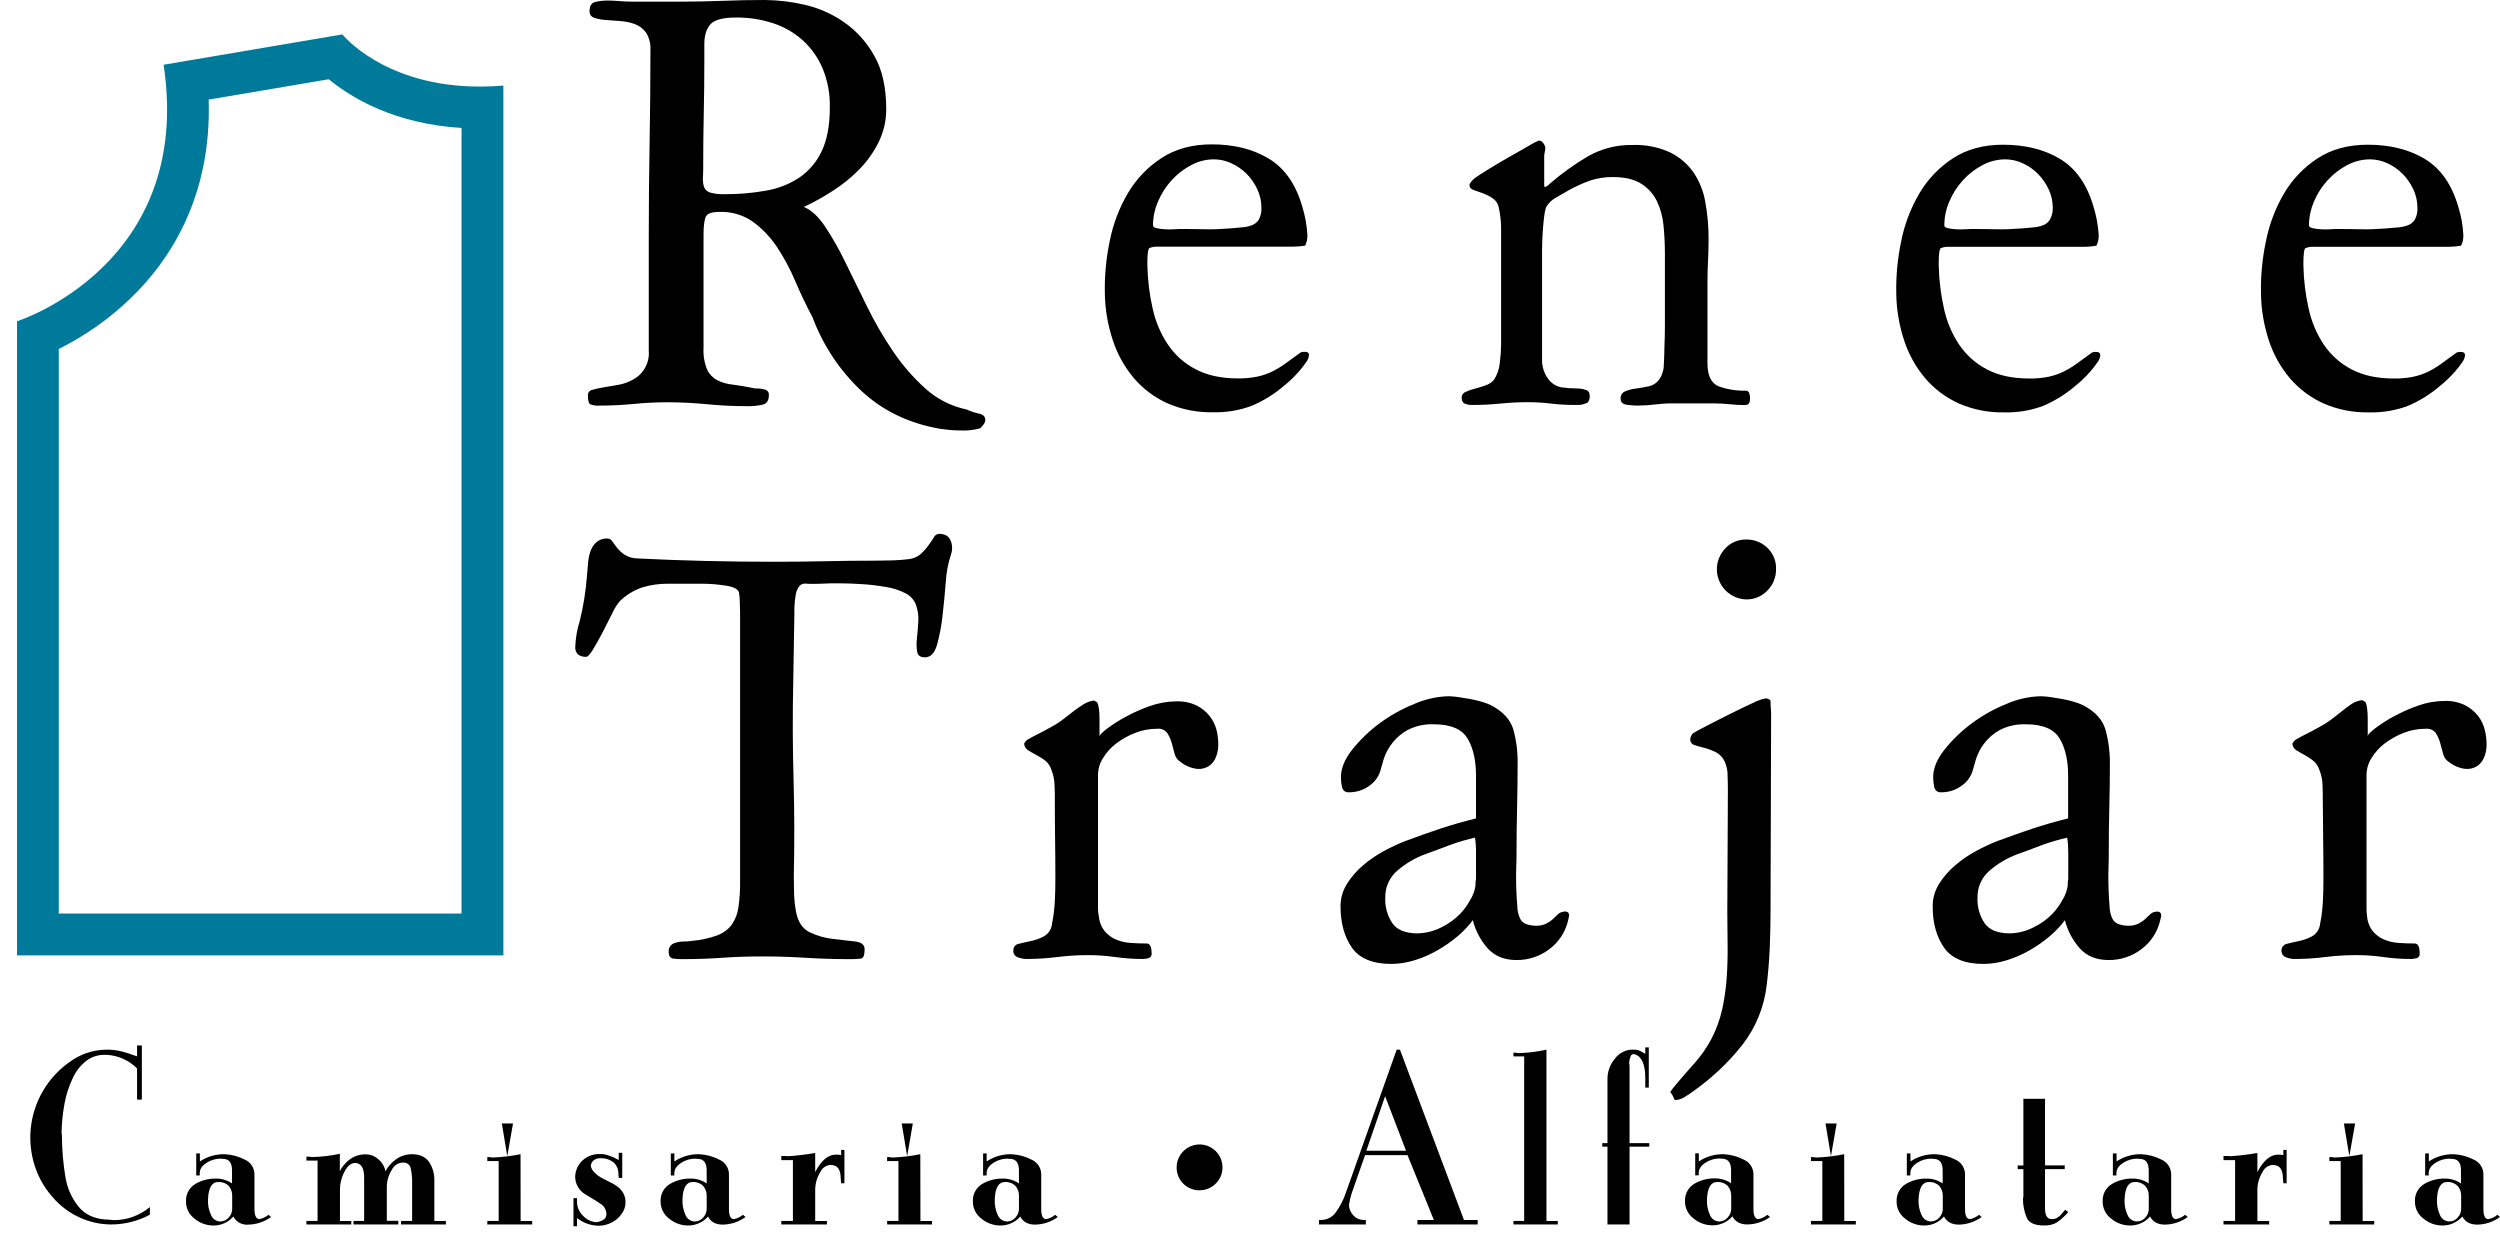 <svg width="79" height="39" viewBox="0 0 79 39" fill="none" xmlns="http://www.w3.org/2000/svg">
<path d="M10.389 2.505C11.105 3.094 12.463 3.913 14.584 4.043V28.868H1.857V11.027C2.69 10.613 3.455 10.074 4.125 9.429C5.354 8.246 6.692 6.235 6.594 3.147L10.385 2.505H10.389ZM10.818 1.087L5.17 2.046C6.126 8.388 0.538 10.152 0.538 10.152V30.19H15.907V2.705C15.649 2.727 15.402 2.736 15.165 2.736C12.135 2.736 10.822 1.09 10.822 1.09L10.818 1.087Z" fill="#007A9B"/>
<path d="M25.401 6.539C25.634 6.633 25.858 6.839 26.074 7.159C26.315 7.526 26.531 7.909 26.721 8.305C26.937 8.746 27.167 9.215 27.412 9.713C27.652 10.201 27.927 10.671 28.233 11.12C28.523 11.548 28.864 11.938 29.248 12.283C29.614 12.612 30.06 12.838 30.542 12.939C30.668 12.996 30.8 13.04 30.935 13.07C31.069 13.099 31.136 13.165 31.136 13.271C31.136 13.341 31.084 13.428 30.978 13.533C30.774 13.589 30.562 13.613 30.35 13.603C30.233 13.603 30.116 13.597 30 13.585C29.884 13.574 29.784 13.562 29.702 13.55C28.712 13.376 27.881 12.974 27.211 12.344C26.531 11.702 26.008 10.912 25.68 10.036C25.482 9.663 25.298 9.278 25.13 8.882C24.971 8.506 24.778 8.146 24.553 7.806C24.349 7.499 24.093 7.23 23.797 7.011C23.488 6.793 23.116 6.683 22.739 6.696C22.506 6.696 22.361 6.743 22.311 6.836C22.261 6.928 22.232 7.119 22.232 7.395V10.998C22.218 11.232 22.258 11.465 22.346 11.681C22.412 11.822 22.523 11.939 22.661 12.012C22.811 12.088 22.974 12.135 23.142 12.152C23.331 12.176 23.541 12.211 23.771 12.257C23.816 12.273 23.864 12.279 23.911 12.275C24 12.274 24.088 12.286 24.173 12.31C24.211 12.32 24.244 12.342 24.267 12.375C24.29 12.407 24.3 12.446 24.296 12.485C24.296 12.649 24.237 12.747 24.121 12.782C23.949 12.823 23.773 12.841 23.596 12.835C23.177 12.835 22.757 12.814 22.337 12.773C21.917 12.733 21.504 12.712 21.095 12.712C20.734 12.712 20.375 12.73 20.02 12.765C19.664 12.8 19.306 12.817 18.945 12.817C18.844 12.826 18.742 12.811 18.647 12.773C18.601 12.744 18.577 12.649 18.577 12.485C18.577 12.445 18.591 12.407 18.617 12.377C18.643 12.346 18.678 12.326 18.717 12.319C18.835 12.284 18.954 12.258 19.076 12.24C19.221 12.217 19.376 12.19 19.54 12.161C19.702 12.132 19.859 12.076 20.003 11.995C20.166 11.909 20.3 11.777 20.389 11.616C20.477 11.454 20.516 11.27 20.501 11.086V7.483C20.501 6.493 20.51 5.507 20.527 4.528C20.545 3.548 20.554 2.563 20.554 1.573C20.565 1.382 20.516 1.192 20.414 1.03C20.325 0.906 20.199 0.811 20.055 0.759C19.905 0.706 19.75 0.675 19.591 0.665C19.428 0.653 19.274 0.641 19.128 0.63C19.006 0.623 18.886 0.599 18.77 0.56C18.727 0.545 18.689 0.517 18.664 0.479C18.638 0.441 18.627 0.395 18.63 0.35C18.63 0.186 18.691 0.09 18.814 0.061C18.938 0.032 19.064 0.017 19.192 0.017C19.319 0.017 19.451 0.024 19.585 0.035C19.719 0.046 19.85 0.052 19.978 0.052H21.5C21.941 0.052 22.387 0.043 22.837 0.026C23.288 0.008 23.734 -0.001 24.175 3.25928e-05C24.593 0.004 25.009 0.054 25.416 0.148C25.861 0.248 26.282 0.432 26.658 0.691C27.055 0.966 27.384 1.328 27.62 1.749C27.876 2.19 28.004 2.755 28.005 3.444C28.007 3.804 27.926 4.16 27.768 4.484C27.612 4.803 27.405 5.096 27.156 5.35C26.903 5.608 26.622 5.837 26.317 6.031C26.023 6.221 25.717 6.391 25.401 6.539ZM26.223 3.391C26.232 2.971 26.155 2.552 25.995 2.163C25.854 1.827 25.642 1.526 25.374 1.28C25.104 1.036 24.785 0.851 24.439 0.737C24.056 0.611 23.654 0.549 23.25 0.554C22.842 0.554 22.574 0.627 22.446 0.772C22.318 0.918 22.255 1.13 22.257 1.41V2.01C22.257 2.476 22.251 3.001 22.239 3.583C22.227 4.166 22.221 4.69 22.222 5.157C22.222 5.332 22.222 5.481 22.213 5.603C22.205 5.707 22.217 5.811 22.248 5.909C22.264 5.951 22.29 5.989 22.322 6.019C22.355 6.049 22.395 6.072 22.438 6.084C22.589 6.126 22.745 6.143 22.902 6.136C23.341 6.139 23.78 6.101 24.213 6.023C24.591 5.96 24.953 5.816 25.272 5.603C25.576 5.391 25.818 5.101 25.972 4.764C26.139 4.408 26.223 3.951 26.223 3.391Z" fill="black"/>
<path d="M41.313 7.413C41.32 7.534 41.295 7.654 41.243 7.763C41.181 7.773 41.119 7.78 41.057 7.785C40.996 7.791 40.934 7.794 40.873 7.794H36.52C36.46 7.796 36.401 7.808 36.345 7.829C36.31 7.829 36.286 7.875 36.275 7.969C36.263 8.063 36.257 8.158 36.257 8.252V8.392C36.267 8.851 36.323 9.308 36.425 9.756C36.514 10.161 36.677 10.546 36.907 10.89C37.129 11.218 37.429 11.486 37.781 11.668C38.142 11.861 38.591 11.958 39.127 11.958C39.323 11.96 39.52 11.942 39.713 11.905C39.876 11.872 40.035 11.819 40.185 11.748C40.338 11.673 40.485 11.585 40.622 11.485C40.768 11.38 40.928 11.264 41.103 11.135C41.148 11.118 41.196 11.113 41.243 11.118C41.324 11.118 41.365 11.153 41.365 11.223C41.355 11.306 41.323 11.385 41.27 11.45C41.203 11.549 41.13 11.643 41.051 11.734C40.971 11.825 40.887 11.913 40.798 11.996C40.711 12.078 40.643 12.136 40.597 12.171C40.284 12.444 39.93 12.666 39.547 12.826C39.162 12.969 38.752 13.037 38.341 13.028C37.843 13.039 37.347 12.943 36.889 12.744C36.479 12.558 36.115 12.284 35.823 11.94C35.528 11.587 35.303 11.18 35.162 10.742C35.004 10.266 34.921 9.768 34.913 9.267C34.902 8.709 34.955 8.151 35.07 7.605C35.176 7.072 35.371 6.561 35.648 6.093C35.912 5.648 36.275 5.271 36.709 4.991C37.146 4.705 37.673 4.562 38.291 4.562C38.991 4.562 39.589 4.711 40.087 5.009C40.585 5.306 40.938 5.804 41.145 6.504C41.191 6.653 41.228 6.805 41.258 6.958C41.285 7.109 41.303 7.261 41.313 7.413ZM39.861 6.556C39.861 6.356 39.816 6.159 39.73 5.979C39.646 5.797 39.531 5.632 39.39 5.49C39.251 5.351 39.088 5.238 38.908 5.157C38.736 5.077 38.548 5.036 38.357 5.035C38.107 5.036 37.861 5.099 37.641 5.218C37.407 5.341 37.197 5.504 37.02 5.699C36.84 5.897 36.695 6.125 36.592 6.372C36.49 6.607 36.436 6.86 36.434 7.115C36.434 7.163 36.472 7.194 36.547 7.21C36.634 7.229 36.722 7.241 36.81 7.245C36.906 7.251 37.002 7.251 37.098 7.245C37.193 7.239 37.25 7.236 37.273 7.236C37.599 7.236 37.87 7.239 38.087 7.245C38.304 7.251 38.569 7.241 38.883 7.217C39.023 7.206 39.151 7.195 39.268 7.182C39.373 7.174 39.476 7.15 39.574 7.113C39.662 7.076 39.736 7.012 39.784 6.929C39.842 6.814 39.869 6.685 39.861 6.556Z" fill="black"/>
<path d="M48.639 4.441C48.667 4.443 48.693 4.453 48.716 4.468C48.739 4.483 48.758 4.503 48.771 4.528C48.804 4.567 48.825 4.616 48.832 4.667C48.832 4.715 48.826 4.762 48.814 4.807C48.803 4.853 48.797 4.9 48.797 4.947V5.892L48.832 5.91C48.886 5.886 48.933 5.85 48.972 5.805C49.348 5.482 49.751 5.192 50.178 4.94C50.61 4.694 51.1 4.571 51.596 4.581C51.996 4.568 52.393 4.645 52.758 4.808C53.055 4.949 53.31 5.163 53.501 5.429C53.697 5.713 53.828 6.035 53.886 6.374C53.958 6.764 53.993 7.159 53.991 7.555C53.991 7.788 53.985 8.015 53.974 8.236C53.962 8.459 53.956 8.685 53.956 8.919V11.471C53.956 11.867 54.073 12.111 54.306 12.205C54.58 12.306 54.871 12.353 55.163 12.345C55.188 12.343 55.213 12.35 55.234 12.364C55.255 12.379 55.27 12.399 55.276 12.424C55.294 12.477 55.303 12.534 55.303 12.59C55.303 12.638 55.294 12.685 55.276 12.73C55.26 12.776 55.209 12.8 55.128 12.8C54.967 12.8 54.807 12.791 54.647 12.773C54.487 12.756 54.327 12.747 54.166 12.747H52.854C52.76 12.747 52.665 12.747 52.57 12.756C52.476 12.766 52.381 12.771 52.287 12.782C52.192 12.793 52.098 12.803 52.003 12.808C51.909 12.814 51.814 12.817 51.72 12.817C51.617 12.814 51.515 12.806 51.413 12.791C51.279 12.774 51.212 12.711 51.212 12.602C51.207 12.553 51.218 12.504 51.244 12.462C51.269 12.419 51.307 12.386 51.352 12.367C51.461 12.321 51.576 12.292 51.693 12.279C51.828 12.261 51.962 12.238 52.096 12.209C52.224 12.183 52.339 12.111 52.419 12.008C52.52 11.87 52.574 11.705 52.576 11.535C52.587 11.337 52.594 11.168 52.594 11.028C52.605 10.772 52.611 10.52 52.611 10.271V8.025C52.611 7.727 52.597 7.43 52.568 7.133C52.544 6.864 52.473 6.6 52.358 6.356C52.247 6.128 52.075 5.937 51.86 5.804C51.638 5.665 51.341 5.595 50.967 5.595C50.721 5.591 50.475 5.63 50.241 5.708C50.009 5.791 49.784 5.894 49.569 6.014C49.464 6.073 49.333 6.149 49.175 6.241C49.039 6.313 48.927 6.422 48.852 6.556C48.822 6.662 48.801 6.77 48.791 6.879C48.773 7.026 48.758 7.192 48.747 7.378C48.736 7.564 48.729 7.756 48.729 7.955V11.365C48.725 11.571 48.785 11.773 48.902 11.944C48.952 12.021 49.017 12.088 49.094 12.139C49.17 12.19 49.257 12.225 49.347 12.241C49.513 12.264 49.679 12.276 49.846 12.276C49.943 12.276 50.039 12.294 50.13 12.328C50.2 12.352 50.235 12.415 50.235 12.517C50.238 12.555 50.233 12.593 50.221 12.629C50.209 12.665 50.19 12.699 50.165 12.727C50.103 12.751 50.04 12.772 49.976 12.789C49.909 12.796 49.842 12.799 49.776 12.797C49.523 12.797 49.27 12.783 49.019 12.754C48.776 12.724 48.53 12.709 48.285 12.709C47.99 12.709 47.695 12.724 47.402 12.754C47.118 12.782 46.822 12.797 46.519 12.797C46.438 12.799 46.358 12.784 46.283 12.754C46.22 12.724 46.188 12.657 46.188 12.552C46.191 12.516 46.203 12.48 46.225 12.451C46.247 12.421 46.277 12.399 46.311 12.386C46.406 12.34 46.506 12.305 46.608 12.281C46.724 12.252 46.837 12.217 46.949 12.176C47.047 12.144 47.134 12.086 47.203 12.01C47.309 11.851 47.374 11.667 47.392 11.477C47.418 11.282 47.432 11.087 47.435 10.891V7.29C47.439 7.05 47.416 6.809 47.365 6.574C47.356 6.514 47.335 6.458 47.304 6.406C47.272 6.355 47.231 6.311 47.182 6.276C47.085 6.207 46.979 6.152 46.867 6.111C46.756 6.069 46.656 6.034 46.569 6.005C46.482 5.976 46.438 5.926 46.438 5.856V5.821C46.485 5.739 46.55 5.667 46.627 5.612C46.673 5.577 46.799 5.495 47.005 5.367C47.211 5.238 47.431 5.108 47.667 4.974C47.902 4.839 48.12 4.717 48.313 4.607C48.415 4.54 48.525 4.484 48.639 4.441Z" fill="black"/>
<path d="M66.318 7.413C66.325 7.534 66.301 7.654 66.248 7.763C66.188 7.775 66.126 7.783 66.065 7.788C66.002 7.795 65.939 7.798 65.876 7.798H61.527C61.467 7.8 61.408 7.812 61.352 7.833C61.317 7.833 61.294 7.879 61.282 7.973C61.27 8.067 61.264 8.161 61.264 8.256V8.396C61.274 8.855 61.33 9.312 61.431 9.76C61.519 10.165 61.682 10.55 61.912 10.894C62.134 11.222 62.434 11.49 62.786 11.672C63.147 11.865 63.596 11.961 64.132 11.961C64.329 11.964 64.525 11.946 64.718 11.909C64.881 11.876 65.04 11.823 65.191 11.752C65.344 11.677 65.49 11.589 65.627 11.489C65.773 11.384 65.933 11.268 66.109 11.139C66.153 11.122 66.201 11.116 66.248 11.122C66.33 11.122 66.37 11.157 66.37 11.227C66.361 11.31 66.328 11.389 66.276 11.454C66.208 11.553 66.135 11.647 66.056 11.738C65.977 11.83 65.892 11.917 65.803 12C65.739 12.062 65.672 12.12 65.602 12.175C65.29 12.448 64.935 12.669 64.553 12.83C64.167 12.973 63.758 13.041 63.347 13.031C62.848 13.043 62.352 12.947 61.895 12.748C61.484 12.562 61.12 12.287 60.829 11.944C60.533 11.591 60.308 11.184 60.167 10.746C60.012 10.271 59.929 9.776 59.922 9.277C59.911 8.719 59.964 8.162 60.079 7.615C60.185 7.083 60.38 6.571 60.657 6.103C60.92 5.659 61.282 5.282 61.714 5.001C62.151 4.716 62.679 4.573 63.297 4.573C63.996 4.573 64.595 4.722 65.092 5.019C65.59 5.316 65.943 5.815 66.15 6.514C66.196 6.664 66.234 6.816 66.263 6.969C66.29 7.116 66.308 7.264 66.318 7.413ZM64.867 6.556C64.866 6.356 64.822 6.16 64.736 5.979C64.651 5.798 64.536 5.632 64.395 5.49C64.256 5.351 64.093 5.238 63.914 5.157C63.741 5.077 63.553 5.036 63.363 5.035C63.112 5.037 62.866 5.1 62.646 5.218C62.413 5.341 62.202 5.504 62.025 5.7C61.845 5.898 61.7 6.125 61.597 6.373C61.495 6.607 61.442 6.86 61.439 7.115C61.439 7.163 61.477 7.194 61.554 7.21C61.64 7.229 61.727 7.241 61.815 7.245C61.91 7.25 62.005 7.25 62.099 7.245C62.194 7.239 62.25 7.236 62.274 7.236C62.6 7.236 62.871 7.239 63.088 7.245C63.304 7.251 63.569 7.242 63.883 7.218C64.022 7.207 64.151 7.196 64.267 7.184C64.372 7.175 64.475 7.151 64.573 7.114C64.662 7.078 64.736 7.013 64.783 6.93C64.844 6.815 64.873 6.686 64.867 6.556Z" fill="black"/>
<path d="M77.841 7.413C77.848 7.534 77.824 7.654 77.771 7.763C77.65 7.785 77.528 7.797 77.405 7.798H73.05C72.99 7.8 72.931 7.812 72.875 7.833C72.84 7.833 72.817 7.879 72.805 7.973C72.794 8.067 72.788 8.162 72.788 8.256V8.396C72.797 8.855 72.853 9.312 72.955 9.76C73.043 10.165 73.205 10.55 73.435 10.894C73.657 11.222 73.958 11.489 74.309 11.672C74.67 11.865 75.119 11.961 75.656 11.961C75.853 11.964 76.049 11.946 76.242 11.909C76.405 11.876 76.564 11.823 76.715 11.752C76.868 11.677 77.014 11.589 77.152 11.489C77.298 11.384 77.458 11.268 77.632 11.139C77.677 11.122 77.725 11.117 77.772 11.122C77.854 11.122 77.895 11.157 77.895 11.227C77.886 11.31 77.853 11.389 77.801 11.454C77.734 11.553 77.661 11.647 77.582 11.738C77.5 11.832 77.416 11.919 77.329 12C77.242 12.082 77.174 12.14 77.128 12.175C76.815 12.448 76.461 12.669 76.079 12.83C75.692 12.973 75.283 13.041 74.871 13.031C74.373 13.043 73.878 12.947 73.421 12.748C73.01 12.562 72.645 12.287 72.353 11.944C72.058 11.591 71.834 11.184 71.692 10.746C71.537 10.271 71.454 9.776 71.447 9.277C71.436 8.719 71.489 8.162 71.605 7.615C71.711 7.083 71.906 6.571 72.181 6.103C72.445 5.659 72.807 5.282 73.24 5.001C73.677 4.716 74.204 4.573 74.822 4.573C75.522 4.573 76.12 4.722 76.618 5.019C77.116 5.316 77.469 5.815 77.676 6.514C77.722 6.664 77.76 6.815 77.79 6.969C77.815 7.116 77.832 7.264 77.841 7.413ZM76.39 6.556C76.39 6.356 76.345 6.159 76.259 5.979C76.175 5.797 76.059 5.632 75.918 5.49C75.779 5.351 75.617 5.238 75.438 5.157C75.265 5.078 75.077 5.036 74.887 5.035C74.636 5.037 74.39 5.1 74.169 5.218C73.936 5.341 73.726 5.504 73.549 5.7C73.368 5.897 73.223 6.125 73.12 6.373C73.019 6.607 72.965 6.86 72.963 7.115C72.963 7.163 73.001 7.194 73.077 7.21C73.163 7.229 73.251 7.241 73.339 7.245C73.435 7.251 73.532 7.251 73.628 7.245C73.722 7.239 73.779 7.236 73.802 7.236C74.128 7.236 74.399 7.239 74.615 7.245C74.832 7.251 75.097 7.242 75.411 7.218C75.551 7.207 75.679 7.196 75.796 7.184C75.901 7.175 76.004 7.151 76.102 7.114C76.19 7.078 76.264 7.015 76.313 6.934C76.372 6.817 76.398 6.687 76.39 6.556Z" fill="black"/>
<path d="M30.052 17.52C29.958 17.806 29.902 18.102 29.886 18.403C29.857 18.77 29.822 19.129 29.781 19.479C29.748 19.786 29.69 20.09 29.606 20.388C29.53 20.644 29.405 20.772 29.228 20.772C29.089 20.772 29.007 20.717 28.984 20.606C28.96 20.468 28.956 20.326 28.974 20.186C28.992 20.017 29.007 19.834 29.019 19.635C29.031 19.445 29.001 19.253 28.931 19.076C28.862 18.925 28.741 18.804 28.59 18.735C28.4 18.642 28.196 18.578 27.987 18.547C27.741 18.504 27.493 18.475 27.244 18.459C26.981 18.442 26.733 18.433 26.501 18.433C26.326 18.433 26.168 18.433 26.028 18.442C25.889 18.45 25.772 18.45 25.679 18.45C25.585 18.45 25.522 18.45 25.452 18.442C25.418 18.439 25.384 18.443 25.352 18.456C25.32 18.468 25.291 18.487 25.267 18.512C25.201 18.593 25.159 18.691 25.145 18.795C25.111 18.994 25.097 19.196 25.102 19.398L25.067 21.531C25.044 22.558 25.047 23.584 25.076 24.609C25.105 25.634 25.107 26.66 25.084 27.686C25.084 27.876 25.087 28.062 25.093 28.246C25.099 28.434 25.119 28.621 25.154 28.806C25.213 29.133 25.358 29.351 25.592 29.462C25.823 29.572 26.071 29.643 26.326 29.671L27.016 29.75C27.22 29.773 27.322 29.855 27.322 29.995C27.322 30.184 27.282 30.283 27.2 30.292C27.084 30.306 26.968 30.311 26.851 30.309C26.384 30.309 25.92 30.295 25.46 30.266C25 30.237 24.537 30.223 24.07 30.223C23.65 30.223 23.233 30.237 22.819 30.266C22.405 30.295 21.989 30.309 21.57 30.309C21.473 30.309 21.377 30.304 21.281 30.292C21.181 30.28 21.132 30.21 21.132 30.083C21.125 30.026 21.137 29.969 21.165 29.92C21.194 29.871 21.238 29.833 21.29 29.811C21.396 29.77 21.508 29.75 21.622 29.75C21.698 29.752 21.774 29.747 21.85 29.733C22.127 29.711 22.401 29.652 22.663 29.558C22.846 29.491 23.007 29.373 23.126 29.217C23.238 29.052 23.31 28.863 23.335 28.666C23.374 28.394 23.391 28.119 23.387 27.844V19.373C23.387 19.315 23.385 19.207 23.379 19.05C23.378 18.942 23.369 18.834 23.353 18.726C23.33 18.622 23.196 18.549 22.951 18.508C22.691 18.466 22.428 18.445 22.164 18.446H21.082C20.818 18.446 20.556 18.484 20.303 18.56C20.03 18.65 19.781 18.803 19.577 19.006C19.486 19.118 19.41 19.241 19.351 19.373C19.256 19.563 19.162 19.752 19.054 19.96C18.946 20.168 18.846 20.347 18.747 20.51C18.649 20.672 18.576 20.755 18.529 20.755C18.436 20.762 18.343 20.737 18.266 20.684C18.233 20.65 18.208 20.609 18.193 20.564C18.178 20.518 18.173 20.47 18.179 20.423C18.191 20.152 18.238 19.885 18.319 19.627C18.434 19.165 18.509 18.694 18.546 18.22C18.558 18.091 18.57 17.954 18.581 17.808C18.59 17.674 18.617 17.542 18.66 17.415C18.698 17.306 18.763 17.209 18.849 17.131C18.946 17.049 19.071 17.009 19.198 17.017C19.229 17.018 19.258 17.027 19.284 17.042C19.31 17.058 19.331 17.079 19.347 17.105C19.387 17.164 19.441 17.23 19.495 17.306C19.563 17.39 19.642 17.464 19.731 17.525C19.855 17.602 19.997 17.645 20.143 17.647C20.842 17.682 21.559 17.708 22.293 17.726C23.027 17.744 23.744 17.752 24.444 17.752C25.004 17.752 25.543 17.746 26.061 17.735C26.58 17.723 27.119 17.717 27.679 17.717C27.853 17.717 28.031 17.714 28.212 17.708C28.39 17.703 28.569 17.688 28.746 17.665C28.875 17.646 28.996 17.591 29.096 17.507C29.185 17.425 29.266 17.335 29.337 17.236C29.407 17.142 29.464 17.059 29.51 16.983C29.524 16.952 29.546 16.925 29.574 16.905C29.602 16.885 29.634 16.872 29.668 16.869C29.867 16.869 29.991 16.945 30.046 17.097C30.098 17.233 30.1 17.383 30.052 17.52Z" fill="black"/>
<path d="M38.498 23.535C38.498 23.665 38.475 23.793 38.428 23.913C38.386 24.03 38.31 24.131 38.209 24.203C38.097 24.276 37.964 24.309 37.831 24.297C37.639 24.275 37.457 24.199 37.306 24.078C37.259 24.049 37.218 24.011 37.185 23.966C37.153 23.921 37.13 23.87 37.117 23.816C37.088 23.7 37.056 23.583 37.023 23.466C36.991 23.358 36.944 23.255 36.883 23.16C36.846 23.113 36.798 23.076 36.743 23.053C36.688 23.03 36.628 23.022 36.568 23.029C36.329 23.028 36.091 23.072 35.869 23.16C35.656 23.243 35.456 23.355 35.274 23.492C35.106 23.619 34.964 23.776 34.855 23.956C34.754 24.113 34.7 24.294 34.697 24.481V28.729C34.699 28.806 34.708 28.882 34.724 28.957C34.738 29.13 34.804 29.295 34.913 29.43C35.01 29.545 35.133 29.635 35.271 29.692C35.419 29.753 35.575 29.788 35.735 29.797C35.904 29.809 36.07 29.814 36.233 29.814C36.339 29.814 36.391 29.919 36.391 30.129C36.395 30.161 36.388 30.194 36.371 30.221C36.354 30.249 36.327 30.269 36.296 30.278C36.236 30.295 36.175 30.303 36.113 30.304C35.823 30.304 35.534 30.284 35.247 30.243C34.96 30.202 34.671 30.182 34.382 30.182C34.055 30.182 33.728 30.202 33.403 30.243C33.078 30.284 32.75 30.304 32.423 30.304C32.336 30.301 32.25 30.283 32.169 30.252C32.124 30.239 32.085 30.212 32.058 30.173C32.031 30.135 32.018 30.089 32.021 30.042C32.017 29.99 32.033 29.939 32.066 29.899C32.098 29.858 32.145 29.831 32.196 29.824C32.312 29.794 32.441 29.765 32.581 29.736C32.724 29.706 32.862 29.656 32.992 29.587C33.063 29.545 33.123 29.487 33.167 29.417C33.211 29.347 33.238 29.267 33.245 29.185C33.291 28.954 33.32 28.72 33.333 28.485C33.344 28.253 33.35 28.02 33.35 27.786C33.35 27.332 33.347 26.912 33.341 26.527C33.335 26.142 33.333 25.723 33.333 25.268C33.333 25.117 33.333 24.96 33.323 24.795C33.319 24.639 33.287 24.485 33.229 24.341C33.193 24.217 33.119 24.107 33.018 24.026C32.93 23.961 32.837 23.903 32.739 23.853C32.651 23.807 32.57 23.758 32.495 23.713C32.457 23.691 32.426 23.661 32.403 23.624C32.38 23.588 32.367 23.546 32.363 23.503C32.387 23.444 32.43 23.395 32.486 23.363C32.544 23.328 32.596 23.299 32.643 23.276C32.759 23.218 32.873 23.159 32.984 23.101C33.096 23.042 33.208 22.979 33.325 22.912C33.423 22.855 33.516 22.792 33.604 22.723L33.92 22.478C34.021 22.399 34.126 22.326 34.235 22.259C34.32 22.203 34.417 22.164 34.518 22.146C34.532 22.14 34.547 22.138 34.563 22.14C34.578 22.141 34.592 22.146 34.605 22.154C34.627 22.171 34.651 22.186 34.675 22.198C34.703 22.265 34.721 22.335 34.727 22.408C34.74 22.512 34.746 22.617 34.745 22.723V23.265C34.756 23.219 34.84 23.137 34.99 23.02C35.173 22.884 35.366 22.761 35.567 22.653C35.814 22.518 36.072 22.404 36.337 22.311C36.606 22.215 36.89 22.164 37.176 22.163C37.396 22.155 37.615 22.2 37.814 22.294C37.973 22.374 38.113 22.487 38.224 22.626C38.328 22.758 38.403 22.91 38.444 23.072C38.48 23.224 38.498 23.379 38.498 23.535Z" fill="black"/>
<path d="M49.584 28.938C49.575 28.991 49.564 29.044 49.55 29.096C49.464 29.457 49.253 29.776 48.955 29.997C48.658 30.221 48.295 30.341 47.923 30.337C47.538 30.337 47.235 30.215 47.014 29.97C46.786 29.715 46.624 29.409 46.541 29.078C46.401 29.265 46.239 29.436 46.06 29.586C45.861 29.753 45.648 29.902 45.422 30.031C45.193 30.163 44.949 30.269 44.696 30.346C44.461 30.419 44.216 30.458 43.97 30.46C43.376 30.46 42.959 30.288 42.719 29.944C42.48 29.6 42.361 29.166 42.361 28.641C42.36 28.391 42.429 28.145 42.563 27.933C42.7 27.713 42.871 27.515 43.069 27.347C43.273 27.172 43.495 27.02 43.731 26.893C43.949 26.774 44.174 26.669 44.405 26.578C44.812 26.427 45.182 26.296 45.514 26.185C45.847 26.074 46.223 25.966 46.642 25.861V24.515C46.642 24.025 46.552 23.631 46.372 23.334C46.192 23.037 45.839 22.888 45.314 22.888C45.023 22.874 44.734 22.938 44.475 23.071C44.112 23.274 43.841 23.61 43.719 24.007C43.672 24.171 43.637 24.291 43.614 24.375C43.549 24.57 43.42 24.736 43.247 24.847C43.067 24.972 42.853 25.038 42.635 25.036C42.583 25.044 42.53 25.03 42.487 24.999C42.445 24.968 42.416 24.922 42.408 24.87C42.385 24.769 42.374 24.667 42.373 24.564C42.373 24.284 42.489 23.996 42.722 23.699C42.971 23.386 43.258 23.107 43.579 22.868C43.92 22.614 44.293 22.405 44.688 22.246C45.03 22.095 45.398 22.012 45.772 22.001C45.874 22.003 45.976 22.012 46.078 22.027C46.201 22.045 46.325 22.066 46.456 22.088C46.58 22.111 46.703 22.14 46.824 22.176C46.921 22.203 47.016 22.238 47.107 22.281C47.492 22.48 47.73 22.739 47.824 23.059C47.918 23.408 47.963 23.768 47.957 24.13C47.957 24.571 47.951 25.04 47.94 25.537C47.928 26.035 47.922 26.504 47.922 26.945C47.922 27.05 47.922 27.205 47.913 27.408C47.905 27.611 47.907 27.822 47.913 28.037C47.92 28.253 47.93 28.457 47.948 28.65C47.95 28.786 47.982 28.921 48.043 29.043C48.088 29.124 48.163 29.184 48.253 29.209C48.344 29.239 48.44 29.253 48.536 29.253C48.645 29.257 48.752 29.236 48.851 29.191C48.927 29.154 48.998 29.108 49.061 29.052C49.118 29 49.171 28.95 49.218 28.903C49.26 28.859 49.315 28.828 49.376 28.816C49.515 28.781 49.584 28.822 49.584 28.938ZM46.634 26.689C46.63 26.615 46.621 26.542 46.608 26.47C46.503 26.494 46.38 26.525 46.24 26.565C46.1 26.604 45.957 26.653 45.812 26.705C45.668 26.757 45.529 26.81 45.393 26.863C45.256 26.915 45.139 26.957 45.034 26.994C44.718 27.111 44.425 27.282 44.169 27.5C44.04 27.607 43.938 27.74 43.87 27.892C43.802 28.044 43.769 28.209 43.774 28.375C43.763 28.66 43.843 28.942 44.002 29.179C44.153 29.389 44.416 29.494 44.789 29.494C45.048 29.49 45.302 29.428 45.532 29.311C45.765 29.201 45.975 29.05 46.153 28.864C46.269 28.74 46.369 28.602 46.45 28.453C46.541 28.313 46.6 28.155 46.625 27.99C46.623 27.935 46.626 27.88 46.634 27.825C46.638 27.805 46.641 27.784 46.642 27.763V26.994C46.645 26.88 46.642 26.779 46.634 26.689Z" fill="black"/>
<path d="M55.967 22.608C55.967 23.657 55.964 24.692 55.958 25.712C55.952 26.732 55.949 27.767 55.949 28.816C55.949 29.189 55.94 29.574 55.923 29.97C55.906 30.367 55.874 30.751 55.828 31.124C55.75 31.823 55.477 32.487 55.041 33.039C54.608 33.582 54.1 34.062 53.533 34.464C53.447 34.53 53.356 34.591 53.263 34.648C53.173 34.712 53.067 34.751 52.957 34.761H52.922C52.898 34.714 52.879 34.667 52.861 34.63C52.842 34.587 52.815 34.549 52.782 34.517C52.805 34.469 52.834 34.425 52.869 34.385C52.904 34.345 52.939 34.3 52.974 34.254C53.172 34.02 53.368 33.796 53.56 33.581C53.76 33.354 53.933 33.105 54.076 32.838C54.235 32.534 54.352 32.211 54.426 31.876C54.496 31.545 54.543 31.209 54.566 30.871C54.588 30.527 54.598 30.183 54.592 29.839C54.587 29.495 54.583 29.154 54.583 28.816C54.583 28.186 54.586 27.554 54.592 26.919C54.598 26.285 54.601 25.652 54.601 25.021C54.601 24.894 54.601 24.727 54.592 24.523C54.596 24.363 54.564 24.205 54.498 24.06C54.438 23.931 54.336 23.826 54.209 23.762C54.094 23.707 53.974 23.663 53.85 23.631C53.734 23.602 53.632 23.573 53.545 23.544C53.505 23.534 53.47 23.509 53.446 23.476C53.422 23.442 53.41 23.402 53.413 23.36C53.415 23.325 53.423 23.29 53.438 23.257C53.453 23.225 53.474 23.196 53.5 23.171C53.57 23.125 53.72 23.044 53.947 22.927C54.173 22.809 54.419 22.688 54.672 22.56C54.926 22.431 55.165 22.318 55.38 22.219C55.509 22.149 55.648 22.099 55.792 22.07C55.821 22.069 55.851 22.074 55.879 22.086C55.906 22.099 55.93 22.117 55.949 22.14C55.949 22.221 55.949 22.3 55.958 22.377C55.967 22.453 55.967 22.53 55.967 22.608ZM56.123 17.977C56.126 18.102 56.103 18.228 56.057 18.345C56.011 18.462 55.941 18.568 55.853 18.658C55.767 18.75 55.662 18.823 55.546 18.871C55.43 18.92 55.305 18.944 55.179 18.942C54.936 18.934 54.705 18.834 54.532 18.662C54.36 18.49 54.26 18.259 54.253 18.015C54.247 17.762 54.341 17.517 54.515 17.333C54.598 17.241 54.701 17.169 54.815 17.12C54.929 17.071 55.052 17.047 55.176 17.049C55.3 17.046 55.424 17.068 55.54 17.113C55.656 17.158 55.761 17.226 55.85 17.312C55.939 17.397 56.01 17.5 56.057 17.615C56.104 17.729 56.127 17.851 56.123 17.975V17.977Z" fill="black"/>
<path d="M68.294 28.938C68.285 28.991 68.274 29.044 68.259 29.096C68.174 29.457 67.963 29.776 67.664 29.997C67.368 30.221 67.005 30.341 66.633 30.337C66.248 30.337 65.945 30.215 65.724 29.97C65.497 29.715 65.335 29.409 65.251 29.078C65.111 29.265 64.95 29.436 64.77 29.586C64.572 29.754 64.358 29.903 64.132 30.031C63.903 30.163 63.66 30.269 63.407 30.346C63.172 30.419 62.928 30.458 62.681 30.46C62.087 30.46 61.67 30.288 61.431 29.944C61.191 29.6 61.072 29.166 61.073 28.641C61.071 28.391 61.141 28.146 61.273 27.933C61.411 27.713 61.582 27.515 61.781 27.347C61.984 27.172 62.206 27.02 62.442 26.893C62.66 26.774 62.885 26.669 63.115 26.578C63.523 26.427 63.894 26.296 64.226 26.185C64.558 26.074 64.934 25.966 65.353 25.861V24.515C65.353 24.025 65.263 23.631 65.082 23.334C64.901 23.037 64.549 22.888 64.025 22.888C63.734 22.875 63.445 22.938 63.186 23.071C62.991 23.181 62.822 23.33 62.688 23.509C62.575 23.659 62.49 23.828 62.435 24.007C62.387 24.171 62.352 24.291 62.33 24.375C62.265 24.57 62.135 24.737 61.962 24.847C61.783 24.972 61.569 25.038 61.35 25.036C61.298 25.044 61.245 25.03 61.203 24.999C61.161 24.968 61.132 24.922 61.123 24.87C61.1 24.769 61.089 24.667 61.088 24.564C61.088 24.284 61.204 23.996 61.438 23.699C61.686 23.386 61.974 23.107 62.295 22.868C62.634 22.614 63.005 22.405 63.398 22.246C63.74 22.095 64.108 22.012 64.482 22.001C64.585 22.003 64.687 22.012 64.788 22.027C64.911 22.045 65.036 22.066 65.166 22.088C65.29 22.111 65.412 22.14 65.533 22.176C65.63 22.203 65.725 22.238 65.817 22.281C66.202 22.48 66.441 22.739 66.534 23.059C66.63 23.408 66.676 23.768 66.672 24.13C66.672 24.571 66.666 25.04 66.654 25.537C66.642 26.035 66.636 26.504 66.637 26.945C66.637 27.05 66.637 27.205 66.629 27.408C66.62 27.611 66.622 27.822 66.629 28.037C66.635 28.253 66.645 28.457 66.663 28.65C66.665 28.786 66.698 28.921 66.758 29.043C66.803 29.124 66.879 29.184 66.968 29.209C67.059 29.238 67.155 29.253 67.251 29.253C67.36 29.257 67.468 29.236 67.566 29.191C67.642 29.154 67.713 29.108 67.776 29.052C67.835 29 67.886 28.95 67.934 28.903C67.976 28.859 68.031 28.828 68.091 28.816C68.226 28.784 68.294 28.825 68.294 28.938ZM65.349 26.689C65.344 26.615 65.336 26.542 65.322 26.47C65.217 26.494 65.095 26.525 64.956 26.565C64.816 26.604 64.672 26.653 64.526 26.705C64.381 26.757 64.243 26.81 64.108 26.863C63.972 26.915 63.853 26.957 63.748 26.994C63.433 27.111 63.14 27.282 62.884 27.5C62.755 27.607 62.653 27.74 62.585 27.892C62.517 28.044 62.484 28.209 62.489 28.375C62.477 28.66 62.557 28.942 62.717 29.179C62.868 29.389 63.131 29.494 63.504 29.494C63.762 29.491 64.016 29.428 64.247 29.311C64.479 29.201 64.69 29.05 64.868 28.864C64.984 28.741 65.084 28.602 65.165 28.453C65.255 28.313 65.315 28.155 65.34 27.99C65.339 27.935 65.341 27.88 65.349 27.825C65.353 27.805 65.356 27.784 65.357 27.763V26.994C65.357 26.88 65.354 26.779 65.349 26.689Z" fill="black"/>
<path d="M78.576 23.535C78.576 23.665 78.552 23.793 78.506 23.913C78.464 24.03 78.388 24.131 78.287 24.203C78.175 24.276 78.042 24.309 77.909 24.297C77.717 24.275 77.536 24.199 77.385 24.078C77.338 24.049 77.298 24.011 77.266 23.966C77.235 23.921 77.213 23.87 77.201 23.816C77.172 23.7 77.14 23.583 77.107 23.466C77.076 23.358 77.028 23.255 76.967 23.16C76.93 23.113 76.882 23.076 76.827 23.053C76.772 23.03 76.712 23.022 76.652 23.029C76.413 23.027 76.175 23.072 75.953 23.16C75.74 23.243 75.54 23.355 75.358 23.492C75.19 23.619 75.048 23.776 74.939 23.956C74.839 24.113 74.785 24.295 74.782 24.481V28.729C74.781 28.806 74.787 28.882 74.8 28.957C74.813 29.129 74.877 29.294 74.984 29.43C75.081 29.545 75.204 29.635 75.343 29.692C75.491 29.753 75.647 29.788 75.806 29.797C75.975 29.809 76.141 29.814 76.304 29.814C76.409 29.814 76.462 29.919 76.462 30.129C76.467 30.161 76.46 30.194 76.442 30.221C76.425 30.248 76.399 30.269 76.368 30.278C76.308 30.295 76.246 30.303 76.184 30.304C75.895 30.304 75.605 30.284 75.319 30.243C75.032 30.202 74.742 30.181 74.453 30.182C74.125 30.182 73.798 30.202 73.474 30.243C73.149 30.284 72.822 30.304 72.494 30.304C72.407 30.301 72.322 30.283 72.241 30.252C72.195 30.236 72.156 30.205 72.129 30.165C72.103 30.124 72.09 30.076 72.093 30.028C72.096 29.98 72.114 29.933 72.146 29.896C72.177 29.86 72.22 29.834 72.267 29.824C72.384 29.794 72.512 29.765 72.652 29.736C72.795 29.706 72.933 29.656 73.062 29.587C73.134 29.545 73.194 29.487 73.238 29.417C73.282 29.347 73.309 29.267 73.317 29.185C73.363 28.954 73.392 28.72 73.403 28.485C73.415 28.253 73.421 28.019 73.421 27.786C73.421 27.332 73.418 26.912 73.412 26.527C73.406 26.142 73.402 25.723 73.4 25.271C73.4 25.119 73.4 24.963 73.391 24.798C73.387 24.642 73.355 24.488 73.297 24.343C73.261 24.219 73.188 24.109 73.087 24.029C73.001 23.963 72.91 23.904 72.816 23.853C72.729 23.807 72.646 23.758 72.571 23.713C72.534 23.691 72.503 23.66 72.48 23.624C72.457 23.587 72.444 23.546 72.44 23.503C72.464 23.444 72.507 23.395 72.562 23.363C72.621 23.328 72.673 23.299 72.72 23.275C72.836 23.218 72.95 23.159 73.06 23.101C73.171 23.042 73.285 22.979 73.402 22.912C73.501 22.855 73.595 22.792 73.685 22.723L74 22.478C74.099 22.395 74.202 22.318 74.309 22.246C74.395 22.189 74.491 22.151 74.593 22.133C74.607 22.127 74.622 22.125 74.638 22.126C74.653 22.128 74.668 22.133 74.68 22.141C74.702 22.158 74.726 22.172 74.75 22.185C74.778 22.252 74.796 22.322 74.802 22.395C74.815 22.499 74.821 22.604 74.82 22.709V23.252C74.832 23.206 74.915 23.123 75.065 23.007C75.248 22.87 75.441 22.747 75.642 22.639C75.889 22.505 76.146 22.391 76.411 22.298C76.68 22.201 76.964 22.151 77.251 22.15C77.471 22.142 77.689 22.187 77.888 22.281C78.048 22.361 78.188 22.474 78.3 22.613C78.403 22.744 78.478 22.896 78.518 23.059C78.557 23.215 78.576 23.375 78.576 23.535Z" fill="black"/>
<path d="M3.352 33.169C3.517 33.166 3.682 33.185 3.843 33.224C4.008 33.268 4.171 33.321 4.331 33.382V33.036H4.483V34.748H4.331V33.761C4.077 33.507 3.738 33.355 3.379 33.333H3.296C3.095 33.332 2.899 33.395 2.737 33.514C2.541 33.666 2.386 33.865 2.288 34.093C2.172 34.341 2.088 34.603 2.039 34.873C1.984 35.173 1.952 35.478 1.945 35.783C1.955 35.838 1.959 35.894 1.958 35.95C1.962 36.373 1.999 36.794 2.07 37.211C2.125 37.542 2.263 37.853 2.47 38.116C2.668 38.368 2.956 38.508 3.333 38.537C3.382 38.536 3.43 38.539 3.478 38.544L3.602 38.557C4.017 38.556 4.418 38.409 4.736 38.142V38.385C4.363 38.586 3.946 38.691 3.522 38.693C3.169 38.694 2.82 38.616 2.501 38.465C2.188 38.32 1.908 38.111 1.681 37.85C1.448 37.592 1.265 37.293 1.142 36.968C0.917 36.364 0.898 35.703 1.088 35.087C1.278 34.472 1.666 33.937 2.192 33.565C2.527 33.313 2.933 33.175 3.352 33.169Z" fill="black"/>
<path d="M6.316 36.447V36.701C6.547 36.547 6.82 36.468 7.097 36.473C7.321 36.483 7.54 36.542 7.739 36.645C7.83 36.685 7.908 36.752 7.961 36.836C8.015 36.92 8.043 37.018 8.041 37.118V38.214C8.041 38.403 8.09 38.512 8.187 38.526C8.296 38.506 8.398 38.459 8.483 38.388L8.566 38.457C8.357 38.609 8.106 38.693 7.848 38.698C7.752 38.708 7.656 38.688 7.572 38.643C7.488 38.597 7.419 38.527 7.375 38.442C7.298 38.531 7.202 38.603 7.095 38.652C6.988 38.701 6.871 38.726 6.753 38.726C6.526 38.728 6.305 38.647 6.133 38.498C6.052 38.435 5.987 38.354 5.943 38.262C5.899 38.17 5.876 38.069 5.878 37.967V37.918C5.88 37.815 5.909 37.713 5.962 37.624C6.015 37.534 6.09 37.46 6.18 37.408C6.375 37.296 6.597 37.239 6.822 37.243C7.004 37.24 7.182 37.294 7.332 37.396V36.987C7.332 36.757 7.248 36.635 7.078 36.622C7.039 36.617 7 36.614 6.961 36.614C6.82 36.615 6.681 36.654 6.559 36.726C6.395 36.82 6.312 36.936 6.312 37.07V37.145H6.201V36.45L6.316 36.447ZM7.337 38.212V37.792C7.342 37.677 7.303 37.564 7.229 37.476C7.185 37.433 7.133 37.4 7.075 37.378C7.018 37.357 6.957 37.348 6.896 37.351C6.694 37.351 6.587 37.535 6.573 37.903V37.936C6.568 38.093 6.601 38.249 6.667 38.392C6.69 38.452 6.731 38.504 6.784 38.541C6.837 38.578 6.899 38.598 6.964 38.599C7.015 38.598 7.066 38.586 7.113 38.563C7.159 38.541 7.2 38.508 7.232 38.468C7.297 38.398 7.334 38.307 7.337 38.212Z" fill="black"/>
<path d="M12.181 37.013L12.258 36.888C12.468 36.611 12.72 36.473 13.014 36.473C13.257 36.473 13.436 36.552 13.552 36.709C13.674 36.889 13.735 37.104 13.725 37.322V38.584H14.09V38.693H12.672V38.581H13.023V37.398C13.027 37.24 13.013 37.081 12.981 36.926C12.972 36.875 12.946 36.829 12.907 36.794C12.869 36.76 12.82 36.74 12.768 36.737H12.726C12.653 36.74 12.583 36.763 12.523 36.803C12.462 36.844 12.414 36.899 12.383 36.965C12.277 37.13 12.221 37.322 12.223 37.518V38.578H12.588V38.693H11.17V38.581H11.507V37.211C11.507 36.941 11.432 36.789 11.278 36.757C11.261 36.752 11.243 36.749 11.226 36.749C11.1 36.749 10.991 36.832 10.9 36.998C10.796 37.183 10.742 37.393 10.743 37.605V38.584H11.101V38.693H9.683V38.581H10.035V36.674H9.683V36.549C9.743 36.548 9.803 36.552 9.863 36.563C10.157 36.556 10.451 36.522 10.739 36.46V37.013L10.788 36.918C10.99 36.624 11.242 36.477 11.544 36.477C11.694 36.475 11.839 36.529 11.951 36.629C12.071 36.725 12.152 36.862 12.181 37.013Z" fill="black"/>
<path d="M16.452 38.584H16.817V38.693H15.399V38.581H15.758V36.689H15.399V36.563C15.457 36.562 15.515 36.567 15.573 36.578C15.867 36.566 16.16 36.531 16.449 36.473L16.452 38.584ZM16.03 36.536L15.858 35.502H16.211L16.03 36.536Z" fill="black"/>
<path d="M18.26 38.508L18.233 38.495V38.751H18.122V37.86H18.233V37.954C18.231 38.04 18.246 38.126 18.279 38.206C18.311 38.285 18.36 38.357 18.422 38.416C18.533 38.538 18.686 38.612 18.85 38.623C19.058 38.582 19.162 38.502 19.162 38.383C19.164 38.319 19.151 38.256 19.123 38.2C19.095 38.143 19.053 38.094 19.002 38.057C18.892 37.98 18.719 37.872 18.485 37.734C18.39 37.676 18.312 37.595 18.258 37.498C18.203 37.401 18.175 37.292 18.175 37.181C18.178 37.081 18.202 36.984 18.244 36.894C18.287 36.803 18.348 36.723 18.422 36.657C18.571 36.528 18.764 36.46 18.961 36.468H19.056C19.21 36.497 19.359 36.551 19.496 36.627L19.552 36.656V36.428H19.663V37.222H19.552L19.539 37.048C19.536 36.98 19.517 36.913 19.485 36.853C19.452 36.793 19.406 36.742 19.35 36.703C19.247 36.635 19.127 36.599 19.005 36.6H18.964C18.889 36.597 18.816 36.622 18.757 36.669C18.706 36.712 18.674 36.774 18.667 36.841C18.686 36.926 18.732 37.004 18.798 37.062C18.853 37.119 18.917 37.168 18.987 37.208C19.046 37.24 19.143 37.29 19.277 37.358C19.604 37.506 19.767 37.715 19.767 37.986C19.767 38.118 19.726 38.245 19.649 38.352C19.569 38.47 19.46 38.565 19.333 38.629C19.207 38.696 19.067 38.732 18.924 38.733C18.684 38.732 18.451 38.653 18.26 38.508Z" fill="black"/>
<path d="M21.31 36.447V36.701C21.541 36.547 21.813 36.468 22.09 36.473C22.314 36.483 22.533 36.542 22.732 36.645C22.823 36.685 22.901 36.752 22.955 36.836C23.009 36.92 23.037 37.018 23.035 37.118V38.214C23.035 38.408 23.083 38.512 23.18 38.526C23.289 38.506 23.391 38.459 23.476 38.388L23.559 38.457C23.35 38.609 23.099 38.694 22.841 38.698C22.616 38.698 22.46 38.613 22.373 38.442C22.296 38.531 22.201 38.603 22.093 38.651C21.986 38.7 21.869 38.726 21.751 38.726C21.524 38.728 21.303 38.647 21.131 38.498C21.05 38.435 20.985 38.355 20.941 38.262C20.896 38.17 20.874 38.069 20.875 37.967V37.918C20.878 37.814 20.907 37.713 20.96 37.623C21.013 37.534 21.088 37.46 21.179 37.408C21.374 37.296 21.596 37.239 21.82 37.243C22.002 37.24 22.18 37.294 22.331 37.396V36.987C22.331 36.757 22.246 36.635 22.077 36.622C22.037 36.617 21.998 36.614 21.958 36.614C21.817 36.615 21.679 36.654 21.558 36.726C21.393 36.822 21.31 36.937 21.31 37.07V37.145H21.198V36.45L21.31 36.447ZM22.331 38.212V37.792C22.335 37.676 22.296 37.564 22.221 37.476C22.178 37.433 22.126 37.4 22.069 37.378C22.012 37.357 21.95 37.347 21.889 37.351C21.687 37.351 21.579 37.535 21.566 37.903V37.936C21.562 38.093 21.595 38.249 21.661 38.392C21.684 38.452 21.724 38.504 21.777 38.541C21.83 38.578 21.893 38.598 21.957 38.599C22.009 38.598 22.06 38.586 22.106 38.564C22.153 38.541 22.194 38.509 22.226 38.468C22.29 38.398 22.328 38.307 22.331 38.212Z" fill="black"/>
<path d="M25.76 37.039C25.949 36.671 26.167 36.486 26.415 36.486C26.471 36.485 26.526 36.489 26.58 36.501V36.335H26.684V37.392H26.58L26.567 37.253C26.567 37.001 26.493 36.858 26.346 36.826C26.312 36.817 26.278 36.812 26.243 36.812C26.177 36.816 26.114 36.837 26.059 36.874C26.005 36.91 25.961 36.961 25.932 37.02C25.817 37.198 25.758 37.407 25.76 37.619V38.584H26.132V38.693H24.69V38.581H25.056V36.66H24.69V36.529C24.801 36.529 24.879 36.529 24.918 36.536C25.2 36.517 25.481 36.483 25.76 36.433V37.039Z" fill="black"/>
<path d="M29.086 38.584H29.452V38.693H28.034V38.581H28.391V36.689H28.033V36.563C28.091 36.562 28.149 36.567 28.206 36.578C28.501 36.566 28.794 36.531 29.082 36.473L29.086 38.584ZM28.666 36.536L28.494 35.502H28.845L28.666 36.536Z" fill="black"/>
<path d="M31.178 36.447V36.701C31.408 36.547 31.68 36.468 31.957 36.473C32.181 36.483 32.4 36.542 32.599 36.645C32.691 36.685 32.768 36.752 32.822 36.836C32.876 36.92 32.904 37.018 32.903 37.118V38.214C32.903 38.408 32.951 38.512 33.047 38.526C33.156 38.506 33.259 38.459 33.344 38.388L33.426 38.457C33.218 38.609 32.967 38.694 32.709 38.698C32.484 38.698 32.328 38.613 32.241 38.442C32.164 38.531 32.068 38.603 31.961 38.651C31.854 38.7 31.737 38.726 31.619 38.726C31.392 38.728 31.171 38.647 30.999 38.498C30.918 38.435 30.853 38.355 30.809 38.262C30.764 38.17 30.742 38.069 30.743 37.967V37.918C30.745 37.814 30.774 37.713 30.828 37.623C30.881 37.534 30.956 37.46 31.046 37.408C31.241 37.296 31.463 37.239 31.688 37.243C31.87 37.24 32.048 37.294 32.199 37.396V36.987C32.199 36.757 32.114 36.635 31.944 36.622C31.905 36.617 31.866 36.614 31.826 36.614C31.685 36.615 31.547 36.654 31.425 36.726C31.26 36.822 31.178 36.937 31.178 37.07V37.145H31.066V36.45L31.178 36.447ZM32.199 38.212V37.792C32.203 37.676 32.164 37.564 32.089 37.476C32.045 37.433 31.994 37.4 31.936 37.378C31.879 37.357 31.818 37.347 31.757 37.351C31.555 37.351 31.447 37.535 31.434 37.903V37.936C31.43 38.093 31.462 38.249 31.528 38.392C31.552 38.452 31.592 38.504 31.645 38.541C31.698 38.578 31.761 38.598 31.825 38.599C31.877 38.598 31.928 38.586 31.974 38.564C32.02 38.541 32.061 38.509 32.094 38.468C32.158 38.398 32.195 38.307 32.199 38.212Z" fill="black"/>
<path d="M37.182 36.897C37.18 36.753 37.221 36.612 37.3 36.492C37.379 36.372 37.492 36.278 37.624 36.222C37.756 36.166 37.902 36.15 38.043 36.177C38.184 36.204 38.314 36.273 38.416 36.374C38.519 36.475 38.588 36.604 38.617 36.745C38.646 36.886 38.632 37.032 38.577 37.165C38.522 37.298 38.429 37.411 38.31 37.491C38.191 37.571 38.05 37.614 37.907 37.614C37.812 37.615 37.718 37.597 37.63 37.562C37.542 37.526 37.462 37.474 37.394 37.407C37.327 37.34 37.273 37.261 37.237 37.173C37.2 37.086 37.181 36.992 37.182 36.897Z" fill="black"/>
<path d="M43.092 38.551H43.161V38.693H41.679V38.551H41.735C41.831 38.552 41.926 38.53 42.011 38.485C42.096 38.44 42.169 38.375 42.222 38.295C42.353 38.11 42.456 37.908 42.528 37.694L44.135 33.169H44.238L46.261 38.551H46.695V38.693H44.791V38.551H45.31L44.477 36.502H43.136L42.708 37.723C42.672 37.843 42.644 37.965 42.626 38.09C42.636 38.214 42.689 38.331 42.777 38.419C42.818 38.461 42.867 38.495 42.921 38.517C42.975 38.54 43.033 38.551 43.092 38.551ZM43.176 36.364H44.431L43.77 34.639L43.176 36.364Z" fill="black"/>
<path d="M48.868 33.169V38.584H49.226V38.693H47.825V38.581H48.164V33.382H47.825V33.264C47.88 33.262 47.936 33.267 47.99 33.279C48.285 33.27 48.58 33.233 48.868 33.169Z" fill="black"/>
<path d="M52.116 36.235H51.494V38.693H50.796V36.235H50.632V36.122H50.796V34.087C50.797 33.854 50.881 33.628 51.033 33.452C51.099 33.362 51.185 33.29 51.285 33.241C51.385 33.191 51.494 33.166 51.605 33.168C51.647 33.168 51.688 33.17 51.728 33.175C51.767 33.184 51.804 33.198 51.839 33.216C51.877 33.239 51.916 33.26 51.957 33.279L51.991 33.306V33.098H52.102V34.368H51.991V34.072C51.991 33.635 51.88 33.384 51.659 33.316C51.646 33.312 51.633 33.31 51.619 33.31C51.601 33.309 51.583 33.314 51.569 33.324C51.554 33.334 51.543 33.349 51.536 33.365C51.503 33.439 51.484 33.518 51.481 33.599C51.49 33.633 51.495 33.668 51.494 33.704V36.122H52.116V36.235Z" fill="black"/>
<path d="M53.684 36.447V36.701C53.915 36.547 54.187 36.468 54.465 36.473C54.688 36.483 54.907 36.542 55.106 36.645C55.198 36.686 55.275 36.752 55.329 36.836C55.383 36.92 55.41 37.018 55.409 37.118V38.214C55.409 38.403 55.457 38.512 55.554 38.526C55.663 38.506 55.765 38.459 55.85 38.388L55.933 38.457C55.724 38.607 55.474 38.689 55.216 38.693C54.991 38.693 54.834 38.607 54.743 38.436C54.666 38.526 54.571 38.597 54.463 38.646C54.356 38.695 54.239 38.72 54.121 38.72C53.894 38.722 53.674 38.641 53.502 38.492C53.422 38.429 53.356 38.349 53.312 38.257C53.267 38.164 53.245 38.063 53.246 37.961V37.913C53.249 37.809 53.278 37.707 53.331 37.618C53.384 37.529 53.459 37.454 53.549 37.402C53.744 37.29 53.966 37.233 54.191 37.237C54.373 37.235 54.551 37.288 54.702 37.39V36.982C54.702 36.751 54.617 36.629 54.447 36.616C54.408 36.611 54.369 36.609 54.329 36.608C54.188 36.61 54.05 36.648 53.928 36.72C53.763 36.814 53.68 36.931 53.68 37.064V37.14H53.569V36.444L53.684 36.447ZM54.706 38.212V37.792C54.71 37.676 54.671 37.564 54.596 37.476C54.553 37.433 54.501 37.4 54.443 37.378C54.386 37.357 54.325 37.348 54.264 37.351C54.062 37.351 53.954 37.535 53.94 37.903V37.936C53.936 38.093 53.968 38.249 54.035 38.392C54.057 38.452 54.098 38.504 54.151 38.541C54.204 38.578 54.267 38.598 54.331 38.599C54.383 38.598 54.434 38.586 54.48 38.563C54.526 38.541 54.567 38.509 54.6 38.468C54.664 38.398 54.702 38.308 54.706 38.212Z" fill="black"/>
<path d="M58.279 38.584H58.644V38.693H57.227V38.581H57.586V36.689H57.227V36.563C57.285 36.562 57.343 36.567 57.4 36.578C57.695 36.566 57.988 36.531 58.277 36.473L58.279 38.584ZM57.858 36.536L57.686 35.502H58.038L57.858 36.536Z" fill="black"/>
<path d="M60.37 36.447V36.701C60.601 36.547 60.874 36.468 61.151 36.473C61.375 36.483 61.594 36.542 61.793 36.645C61.884 36.685 61.962 36.752 62.015 36.836C62.069 36.92 62.097 37.018 62.095 37.118V38.214C62.095 38.403 62.144 38.512 62.241 38.526C62.35 38.506 62.451 38.459 62.537 38.388L62.62 38.457C62.411 38.609 62.161 38.693 61.902 38.698C61.678 38.698 61.52 38.613 61.43 38.442C61.353 38.531 61.257 38.603 61.15 38.652C61.042 38.701 60.926 38.726 60.808 38.726C60.581 38.728 60.36 38.647 60.189 38.498C60.108 38.435 60.043 38.355 59.998 38.262C59.954 38.17 59.931 38.069 59.933 37.967V37.918C59.935 37.815 59.964 37.713 60.017 37.624C60.07 37.534 60.145 37.46 60.235 37.408C60.431 37.296 60.653 37.239 60.878 37.243C61.06 37.241 61.238 37.294 61.388 37.396V36.987C61.388 36.757 61.303 36.635 61.133 36.622C61.094 36.617 61.055 36.614 61.016 36.614C60.874 36.615 60.736 36.654 60.614 36.726C60.45 36.82 60.367 36.936 60.367 37.07V37.145H60.256V36.45L60.37 36.447ZM61.392 38.212V37.792C61.396 37.676 61.357 37.564 61.282 37.476C61.239 37.433 61.187 37.4 61.13 37.378C61.073 37.357 61.012 37.348 60.951 37.351C60.748 37.351 60.641 37.535 60.626 37.903V37.936C60.622 38.093 60.654 38.249 60.721 38.392C60.744 38.452 60.785 38.504 60.838 38.541C60.892 38.578 60.955 38.598 61.02 38.598C61.071 38.597 61.122 38.585 61.168 38.563C61.215 38.54 61.256 38.508 61.288 38.468C61.352 38.398 61.389 38.307 61.392 38.212Z" fill="black"/>
<path d="M64.856 38.523C64.909 38.525 64.962 38.51 65.007 38.482C65.051 38.457 65.091 38.425 65.124 38.387C65.16 38.346 65.207 38.293 65.261 38.227L65.356 38.305C65.248 38.43 65.124 38.541 64.988 38.635C64.868 38.7 64.732 38.731 64.595 38.725C64.312 38.725 64.134 38.651 64.055 38.504C63.966 38.302 63.922 38.083 63.926 37.862C63.934 37.845 63.939 37.827 63.939 37.808V36.945H63.759V36.828H63.939V34.723H64.623V36.827H65.245V36.944H64.623V38.186C64.623 38.412 64.694 38.524 64.837 38.524L64.856 38.523Z" fill="black"/>
<path d="M66.883 36.447V36.701C67.114 36.547 67.386 36.468 67.663 36.473C67.887 36.483 68.106 36.542 68.305 36.645C68.397 36.685 68.474 36.752 68.528 36.836C68.582 36.92 68.61 37.018 68.609 37.118V38.214C68.609 38.408 68.657 38.512 68.753 38.526C68.862 38.506 68.964 38.459 69.05 38.388L69.132 38.457C68.924 38.609 68.673 38.694 68.415 38.698C68.19 38.698 68.032 38.613 67.942 38.442C67.865 38.531 67.769 38.603 67.662 38.651C67.555 38.7 67.438 38.726 67.32 38.726C67.093 38.728 66.872 38.647 66.7 38.498C66.619 38.435 66.554 38.355 66.51 38.262C66.465 38.17 66.443 38.069 66.444 37.967V37.918C66.446 37.814 66.475 37.713 66.529 37.623C66.582 37.534 66.657 37.46 66.747 37.408C66.942 37.296 67.164 37.239 67.389 37.243C67.571 37.241 67.749 37.294 67.9 37.396V36.987C67.9 36.757 67.815 36.635 67.645 36.622C67.606 36.617 67.567 36.614 67.527 36.614C67.386 36.615 67.248 36.654 67.126 36.726C66.961 36.822 66.879 36.937 66.879 37.07V37.145H66.767V36.45L66.883 36.447ZM67.901 38.212V37.792C67.905 37.676 67.866 37.564 67.791 37.476C67.748 37.433 67.695 37.4 67.638 37.378C67.581 37.357 67.52 37.347 67.459 37.351C67.257 37.351 67.149 37.535 67.136 37.903V37.936C67.132 38.093 67.164 38.249 67.23 38.392C67.254 38.453 67.295 38.505 67.349 38.542C67.403 38.579 67.467 38.598 67.532 38.598C67.584 38.597 67.634 38.585 67.681 38.563C67.727 38.54 67.768 38.508 67.8 38.468C67.863 38.397 67.898 38.307 67.901 38.212Z" fill="black"/>
<path d="M71.333 37.039C71.522 36.671 71.741 36.486 71.989 36.486C72.044 36.485 72.1 36.489 72.154 36.501V36.335H72.258V37.392H72.154L72.141 37.253C72.141 37.001 72.067 36.858 71.919 36.826C71.886 36.817 71.851 36.812 71.816 36.812C71.751 36.816 71.688 36.837 71.633 36.874C71.578 36.91 71.534 36.961 71.505 37.02C71.391 37.198 71.331 37.407 71.333 37.619V38.584H71.706V38.693H70.263V38.581H70.629V36.66H70.263V36.529C70.374 36.529 70.453 36.529 70.491 36.536C70.774 36.517 71.055 36.483 71.333 36.433V37.039Z" fill="black"/>
<path d="M74.66 38.584H75.025V38.693H73.608V38.581H73.966V36.689H73.608V36.563C73.666 36.562 73.724 36.567 73.781 36.578C74.075 36.566 74.368 36.531 74.657 36.473L74.66 38.584ZM74.239 36.536L74.067 35.502H74.422L74.239 36.536Z" fill="black"/>
<path d="M76.751 36.447V36.701C76.982 36.547 77.254 36.468 77.531 36.473C77.755 36.483 77.974 36.542 78.173 36.645C78.264 36.685 78.342 36.752 78.396 36.836C78.45 36.92 78.478 37.018 78.476 37.118V38.214C78.476 38.408 78.525 38.512 78.621 38.526C78.73 38.506 78.832 38.459 78.918 38.388L79 38.457C78.791 38.609 78.541 38.694 78.283 38.698C78.058 38.698 77.9 38.613 77.81 38.442C77.733 38.531 77.637 38.603 77.53 38.651C77.423 38.7 77.306 38.726 77.188 38.726C76.96 38.728 76.74 38.647 76.568 38.498C76.487 38.435 76.422 38.355 76.377 38.262C76.333 38.17 76.311 38.069 76.312 37.967V37.918C76.314 37.814 76.343 37.713 76.397 37.623C76.45 37.534 76.525 37.46 76.615 37.408C76.81 37.296 77.032 37.239 77.257 37.243C77.439 37.241 77.617 37.294 77.767 37.396V36.987C77.767 36.757 77.683 36.635 77.513 36.622C77.474 36.617 77.435 36.614 77.395 36.614C77.254 36.615 77.116 36.654 76.994 36.726C76.829 36.822 76.747 36.937 76.747 37.07V37.145H76.635V36.45L76.751 36.447ZM77.772 38.212V37.792C77.776 37.676 77.737 37.564 77.663 37.476C77.619 37.433 77.567 37.4 77.51 37.378C77.453 37.357 77.392 37.347 77.331 37.351C77.129 37.351 77.021 37.535 77.008 37.903V37.936C77.004 38.093 77.036 38.249 77.102 38.392C77.125 38.452 77.166 38.504 77.219 38.541C77.272 38.578 77.335 38.597 77.4 38.598C77.451 38.597 77.502 38.585 77.549 38.563C77.595 38.54 77.636 38.508 77.668 38.468C77.733 38.398 77.769 38.307 77.772 38.212Z" fill="black"/>
</svg>
